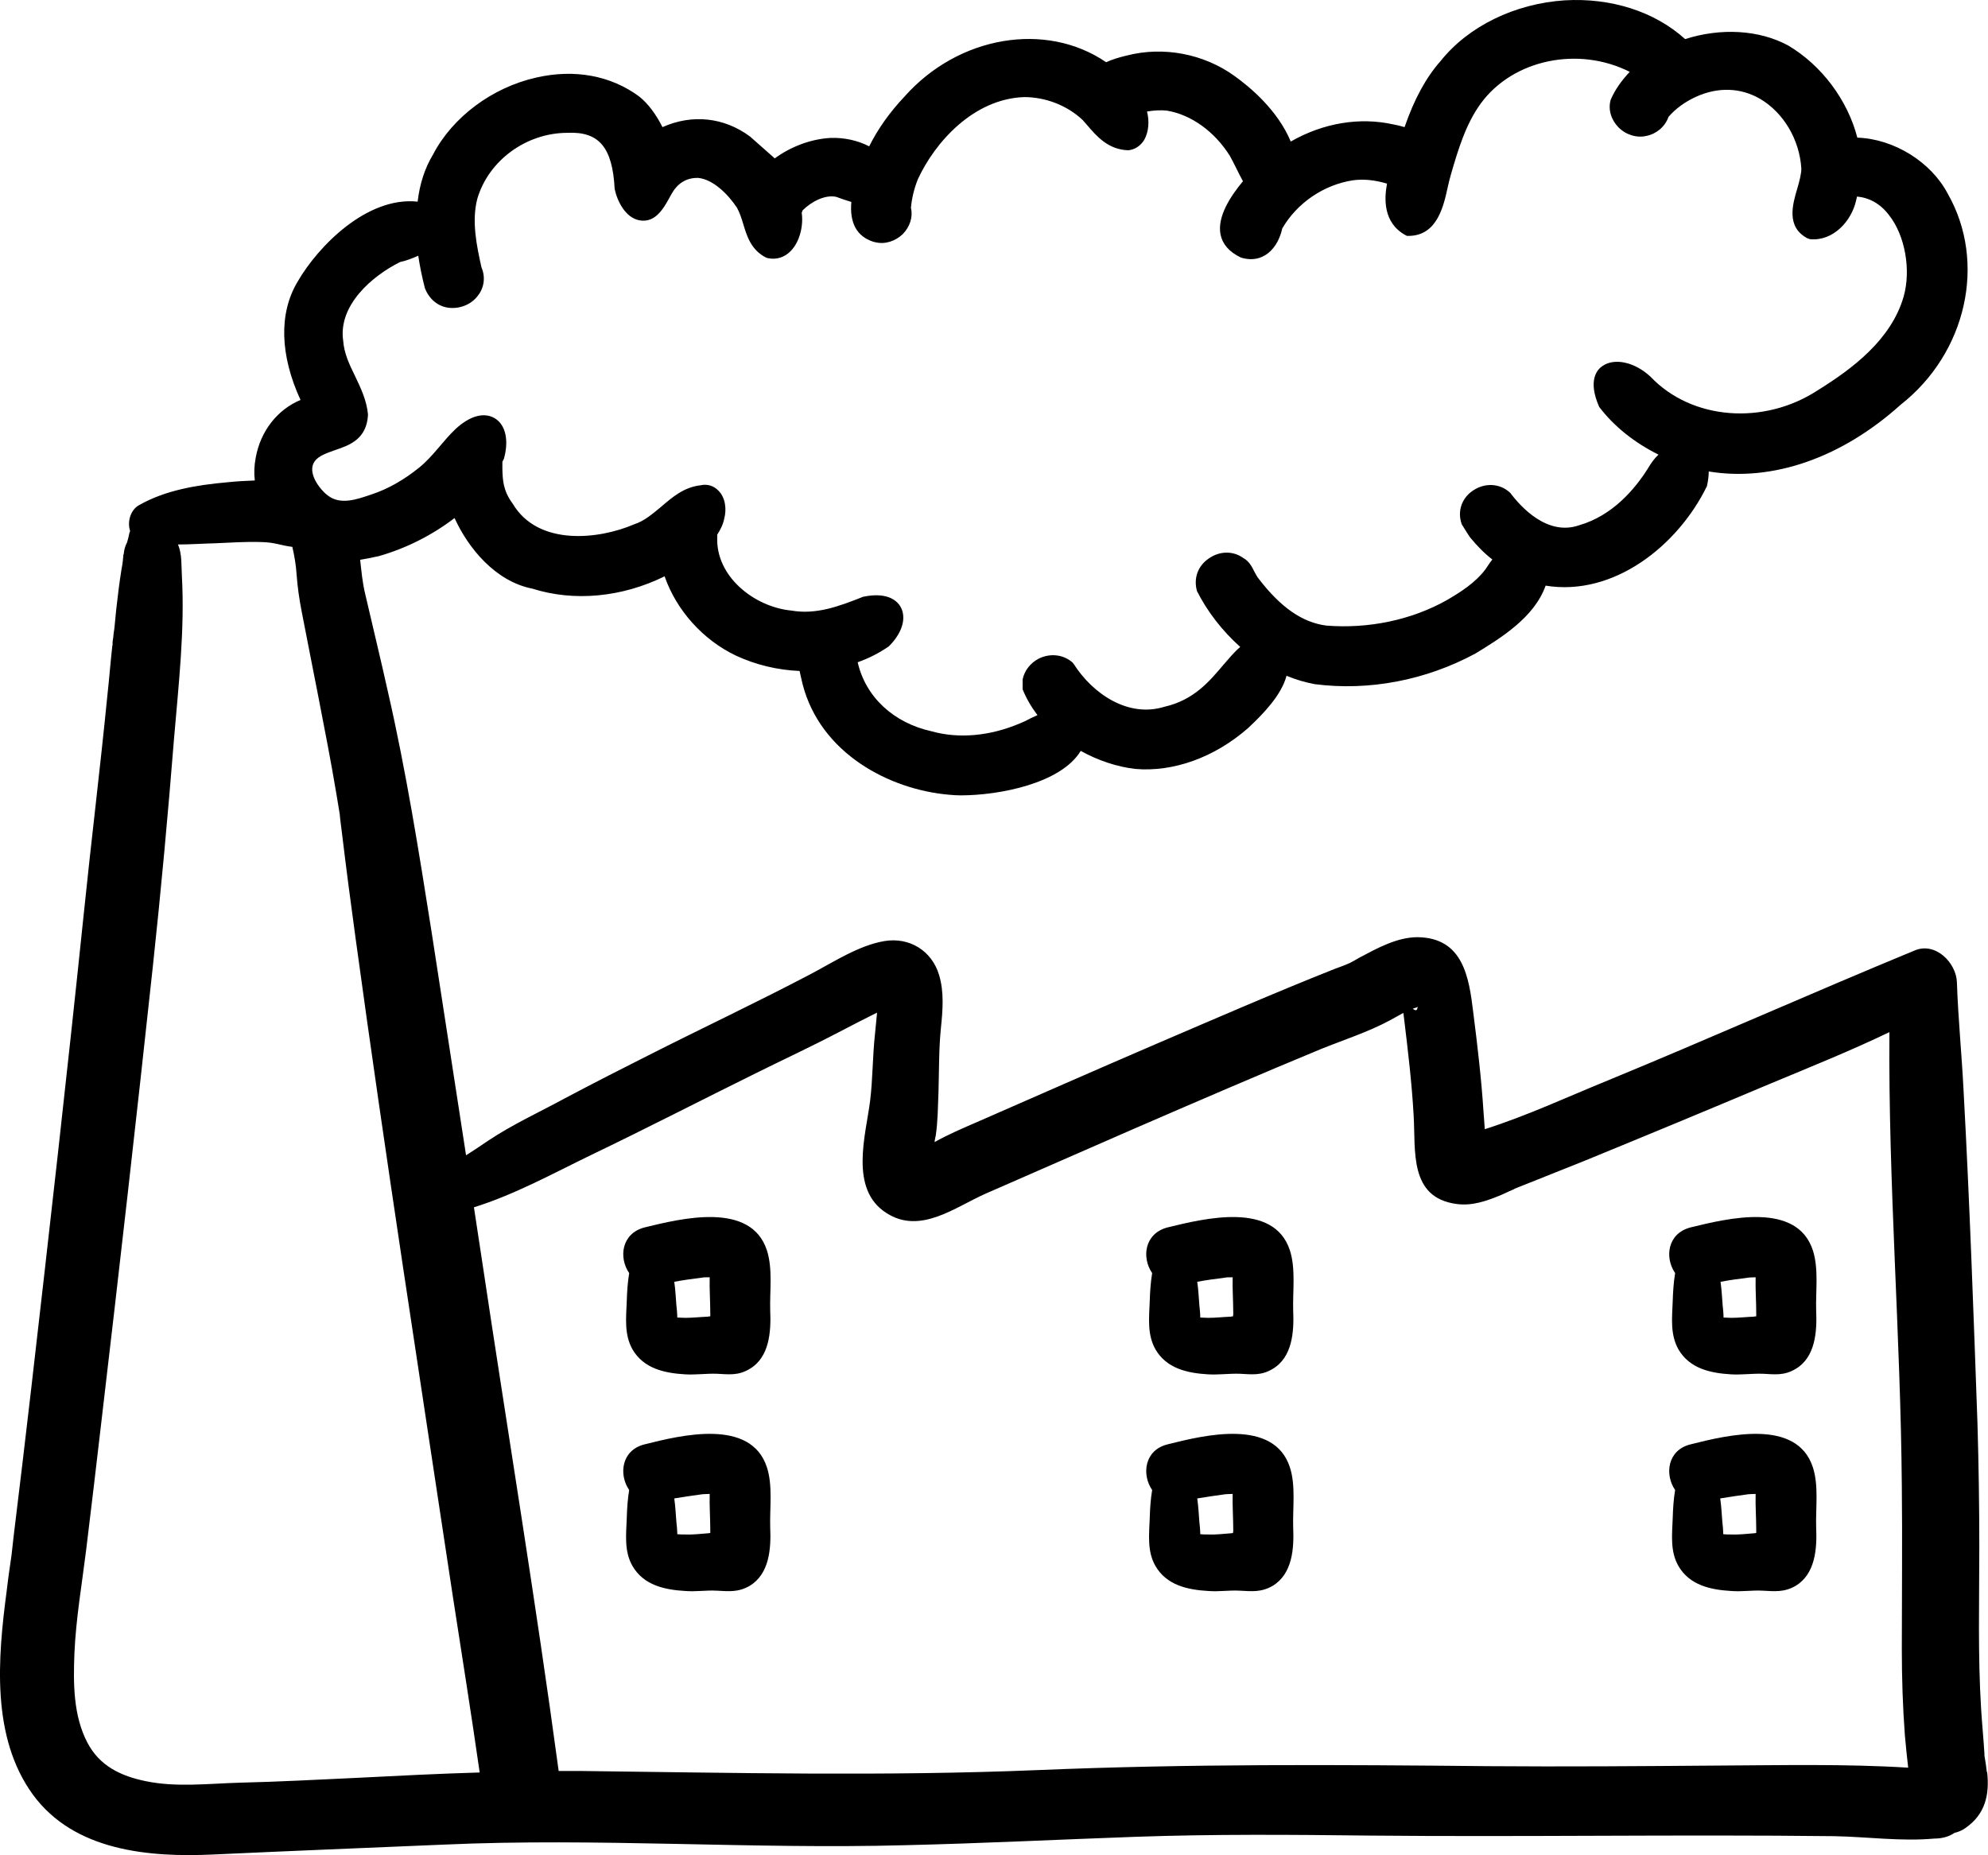 <svg width="195" height="182" viewBox="0 0 195 182" fill="none" xmlns="http://www.w3.org/2000/svg">
<path d="M11.011 63.167C11.011 63.167 11.011 63.108 11.011 63.079C11.011 62.902 11.04 62.725 11.011 63.167ZM75.222 143.93C73.649 139.125 66.851 140.776 63.229 141.69C60.943 142.25 60.676 144.667 61.715 146.17C61.566 147.054 61.507 147.968 61.477 148.941C61.418 150.532 61.21 152.183 62.041 153.627C63.14 155.514 65.188 155.956 67.207 156.074C68.246 156.162 69.255 155.985 70.294 156.044C71.482 156.103 72.402 156.221 73.53 155.573C75.489 154.393 75.638 151.888 75.549 149.854C75.489 147.968 75.816 145.728 75.222 143.93ZM69.641 150.385C69.641 150.385 69.522 150.414 69.433 150.414C68.691 150.473 67.949 150.562 67.207 150.532C66.969 150.532 66.702 150.532 66.435 150.503C66.435 150.179 66.376 149.471 66.346 149.294C66.287 148.616 66.257 147.82 66.138 146.995C67.058 146.848 67.979 146.7 68.899 146.583C68.988 146.583 69.315 146.553 69.612 146.553C69.582 147.762 69.671 148.941 69.671 150.12C69.671 150.179 69.671 150.296 69.671 150.385H69.641ZM75.222 122.648C73.649 117.844 66.851 119.524 63.229 120.408C60.943 120.998 60.676 123.385 61.715 124.889C61.566 125.802 61.507 126.716 61.477 127.659C61.418 129.251 61.21 130.902 62.041 132.375C63.14 134.262 65.188 134.704 67.207 134.822C68.246 134.881 69.255 134.733 70.294 134.763C71.482 134.822 72.402 134.969 73.53 134.291C75.489 133.142 75.638 130.607 75.549 128.573C75.489 126.687 75.816 124.476 75.222 122.648ZM69.641 129.133C69.641 129.133 69.522 129.133 69.433 129.163C68.691 129.192 67.949 129.28 67.207 129.28C66.969 129.28 66.702 129.251 66.435 129.251C66.435 128.927 66.376 128.219 66.346 128.042C66.287 127.365 66.257 126.539 66.138 125.743C67.058 125.567 67.979 125.449 68.899 125.331C68.988 125.301 69.315 125.301 69.612 125.301C69.582 126.48 69.671 127.659 69.671 128.868C69.671 128.927 69.671 129.015 69.671 129.133H69.641ZM126.52 143.93C124.947 139.125 118.149 140.776 114.527 141.69C112.241 142.25 111.974 144.667 113.013 146.17C112.864 147.054 112.805 147.968 112.775 148.941C112.716 150.532 112.508 152.183 113.339 153.627C114.438 155.514 116.486 155.956 118.505 156.074C119.544 156.162 120.553 155.985 121.592 156.044C122.78 156.103 123.7 156.221 124.828 155.573C126.787 154.393 126.936 151.888 126.847 149.854C126.787 147.968 127.114 145.728 126.52 143.93ZM120.939 150.385C120.939 150.385 120.82 150.414 120.731 150.414C119.989 150.473 119.247 150.562 118.505 150.532C118.267 150.532 118 150.532 117.733 150.503C117.733 150.179 117.674 149.471 117.644 149.294C117.585 148.616 117.555 147.82 117.436 146.995C118.356 146.848 119.277 146.7 120.197 146.583C120.286 146.583 120.613 146.553 120.909 146.553C120.88 147.762 120.969 148.941 120.969 150.12C120.969 150.179 120.969 150.296 120.939 150.385ZM126.52 122.648C124.947 117.844 118.149 119.524 114.527 120.408C112.241 120.998 111.974 123.385 113.013 124.889C112.864 125.802 112.805 126.716 112.775 127.659C112.716 129.251 112.508 130.902 113.339 132.375C114.438 134.262 116.486 134.704 118.505 134.822C119.544 134.881 120.553 134.733 121.592 134.763C122.78 134.822 123.7 134.969 124.828 134.291C126.787 133.142 126.936 130.607 126.847 128.573C126.787 126.687 127.114 124.476 126.52 122.648ZM120.939 129.133C120.939 129.133 120.82 129.133 120.731 129.163C119.989 129.192 119.247 129.28 118.505 129.28C118.267 129.28 118 129.251 117.733 129.251C117.733 128.927 117.674 128.219 117.644 128.042C117.585 127.365 117.555 126.539 117.436 125.743C118.356 125.567 119.277 125.449 120.197 125.331C120.286 125.301 120.613 125.301 120.909 125.301C120.88 126.48 120.969 127.659 120.969 128.868C120.969 128.927 120.969 129.015 120.939 129.133ZM177.818 143.93C176.245 139.125 169.447 140.776 165.825 141.69C163.539 142.25 163.272 144.667 164.311 146.17C164.162 147.054 164.103 147.968 164.073 148.941C164.014 150.532 163.806 152.183 164.637 153.627C165.736 155.514 167.784 155.956 169.803 156.074C170.842 156.162 171.851 155.985 172.89 156.044C174.078 156.103 174.998 156.221 176.126 155.573C178.085 154.393 178.234 151.888 178.145 149.854C178.085 147.968 178.412 145.728 177.818 143.93ZM172.237 150.385C172.237 150.385 172.118 150.414 172.029 150.414C171.287 150.473 170.545 150.562 169.803 150.532C169.565 150.532 169.298 150.532 169.031 150.503C169.031 150.179 168.972 149.471 168.942 149.294C168.883 148.616 168.853 147.82 168.734 146.995C169.654 146.848 170.575 146.7 171.495 146.583C171.584 146.583 171.911 146.553 172.207 146.553C172.178 147.762 172.267 148.941 172.267 150.12C172.267 150.179 172.267 150.296 172.267 150.385H172.237ZM177.818 122.648C176.245 117.844 169.447 119.524 165.825 120.408C163.539 120.998 163.272 123.385 164.311 124.889C164.162 125.802 164.103 126.716 164.073 127.659C164.014 129.251 163.806 130.902 164.637 132.375C165.736 134.262 167.784 134.704 169.803 134.822C170.842 134.881 171.851 134.733 172.89 134.763C174.078 134.822 174.998 134.969 176.126 134.291C178.085 133.142 178.234 130.607 178.145 128.573C178.085 126.687 178.412 124.476 177.818 122.648ZM172.237 129.133C172.237 129.133 172.118 129.133 172.029 129.163C171.287 129.192 170.545 129.28 169.803 129.28C169.565 129.28 169.298 129.251 169.031 129.251C169.031 128.927 168.972 128.219 168.942 128.042C168.883 127.365 168.853 126.539 168.734 125.743C169.654 125.567 170.575 125.449 171.495 125.331C171.584 125.301 171.911 125.301 172.207 125.301C172.178 126.48 172.267 127.659 172.267 128.868C172.267 128.927 172.267 129.015 172.267 129.133H172.237ZM164.073 127.659C164.014 129.251 163.806 130.902 164.637 132.375C165.736 134.262 167.784 134.704 169.803 134.822C170.842 134.881 171.851 134.733 172.89 134.763C174.078 134.822 174.998 134.969 176.126 134.291C178.085 133.142 178.234 130.607 178.145 128.573C178.085 126.687 178.412 124.476 177.818 122.648C176.245 117.844 169.447 119.524 165.825 120.408C163.539 120.998 163.272 123.385 164.311 124.889C164.162 125.802 164.103 126.716 164.073 127.659ZM171.495 125.331C171.495 125.331 171.911 125.301 172.207 125.301C172.178 126.48 172.267 127.659 172.267 128.868C172.267 128.927 172.267 129.015 172.267 129.133C172.207 129.133 172.148 129.133 172.059 129.163C171.317 129.192 170.575 129.28 169.833 129.28C169.595 129.28 169.328 129.251 169.061 129.251C169.061 128.927 169.001 128.219 168.972 128.042C168.912 127.365 168.883 126.539 168.764 125.743C169.684 125.567 170.604 125.449 171.525 125.331H171.495ZM177.818 143.93C176.245 139.125 169.447 140.776 165.825 141.69C163.539 142.25 163.272 144.667 164.311 146.17C164.162 147.054 164.103 147.968 164.073 148.941C164.014 150.532 163.806 152.183 164.637 153.627C165.736 155.514 167.784 155.956 169.803 156.074C170.842 156.162 171.851 155.985 172.89 156.044C174.078 156.103 174.998 156.221 176.126 155.573C178.085 154.393 178.234 151.888 178.145 149.854C178.085 147.968 178.412 145.728 177.818 143.93ZM172.237 150.385C172.237 150.385 172.118 150.414 172.029 150.414C171.287 150.473 170.545 150.562 169.803 150.532C169.565 150.532 169.298 150.532 169.031 150.503C169.031 150.179 168.972 149.471 168.942 149.294C168.883 148.616 168.853 147.82 168.734 146.995C169.654 146.848 170.575 146.7 171.495 146.583C171.584 146.583 171.911 146.553 172.207 146.553C172.178 147.762 172.267 148.941 172.267 150.12C172.267 150.179 172.267 150.296 172.267 150.385H172.237ZM114.527 120.408C112.241 120.998 111.974 123.385 113.013 124.889C112.864 125.802 112.805 126.716 112.775 127.659C112.716 129.251 112.508 130.902 113.339 132.375C114.438 134.262 116.486 134.704 118.505 134.822C119.544 134.881 120.553 134.733 121.592 134.763C122.78 134.822 123.7 134.969 124.828 134.291C126.787 133.142 126.936 130.607 126.847 128.573C126.787 126.687 127.114 124.476 126.52 122.648C124.947 117.844 118.149 119.524 114.527 120.408ZM120.939 129.133C120.939 129.133 120.82 129.133 120.731 129.163C119.989 129.192 119.247 129.28 118.505 129.28C118.267 129.28 118 129.251 117.733 129.251C117.733 128.927 117.674 128.219 117.644 128.042C117.585 127.365 117.555 126.539 117.436 125.743C118.356 125.567 119.277 125.449 120.197 125.331C120.286 125.301 120.613 125.301 120.909 125.301C120.88 126.48 120.969 127.659 120.969 128.868C120.969 128.927 120.969 129.015 120.939 129.133ZM126.52 143.93C124.947 139.125 118.149 140.776 114.527 141.69C112.241 142.25 111.974 144.667 113.013 146.17C112.864 147.054 112.805 147.968 112.775 148.941C112.716 150.532 112.508 152.183 113.339 153.627C114.438 155.514 116.486 155.956 118.505 156.074C119.544 156.162 120.553 155.985 121.592 156.044C122.78 156.103 123.7 156.221 124.828 155.573C126.787 154.393 126.936 151.888 126.847 149.854C126.787 147.968 127.114 145.728 126.52 143.93ZM120.939 150.385C120.939 150.385 120.82 150.414 120.731 150.414C119.989 150.473 119.247 150.562 118.505 150.532C118.267 150.532 118 150.532 117.733 150.503C117.733 150.179 117.674 149.471 117.644 149.294C117.585 148.616 117.555 147.82 117.436 146.995C118.356 146.848 119.277 146.7 120.197 146.583C120.286 146.583 120.613 146.553 120.909 146.553C120.88 147.762 120.969 148.941 120.969 150.12C120.969 150.179 120.969 150.296 120.939 150.385ZM63.229 120.408C60.943 120.998 60.676 123.385 61.715 124.889C61.566 125.802 61.507 126.716 61.477 127.659C61.418 129.251 61.21 130.902 62.041 132.375C63.14 134.262 65.188 134.704 67.207 134.822C68.246 134.881 69.255 134.733 70.294 134.763C71.482 134.822 72.402 134.969 73.53 134.291C75.489 133.142 75.638 130.607 75.549 128.573C75.489 126.687 75.816 124.476 75.222 122.648C73.649 117.844 66.851 119.524 63.229 120.408ZM69.641 129.133C69.641 129.133 69.522 129.133 69.433 129.163C68.691 129.192 67.949 129.28 67.207 129.28C66.969 129.28 66.702 129.251 66.435 129.251C66.435 128.927 66.376 128.219 66.346 128.042C66.287 127.365 66.257 126.539 66.138 125.743C67.058 125.567 67.979 125.449 68.899 125.331C68.988 125.301 69.315 125.301 69.612 125.301C69.582 126.48 69.671 127.659 69.671 128.868C69.671 128.927 69.671 129.015 69.671 129.133H69.641ZM75.222 143.93C73.649 139.125 66.851 140.776 63.229 141.69C60.943 142.25 60.676 144.667 61.715 146.17C61.566 147.054 61.507 147.968 61.477 148.941C61.418 150.532 61.21 152.183 62.041 153.627C63.14 155.514 65.188 155.956 67.207 156.074C68.246 156.162 69.255 155.985 70.294 156.044C71.482 156.103 72.402 156.221 73.53 155.573C75.489 154.393 75.638 151.888 75.549 149.854C75.489 147.968 75.816 145.728 75.222 143.93ZM69.641 150.385C69.641 150.385 69.522 150.414 69.433 150.414C68.691 150.473 67.949 150.562 67.207 150.532C66.969 150.532 66.702 150.532 66.435 150.503C66.435 150.179 66.376 149.471 66.346 149.294C66.287 148.616 66.257 147.82 66.138 146.995C67.058 146.848 67.979 146.7 68.899 146.583C68.988 146.583 69.315 146.553 69.612 146.553C69.582 147.762 69.671 148.941 69.671 150.12C69.671 150.179 69.671 150.296 69.671 150.385H69.641ZM164.073 127.659C164.014 129.251 163.806 130.902 164.637 132.375C165.736 134.262 167.784 134.704 169.803 134.822C170.842 134.881 171.851 134.733 172.89 134.763C174.078 134.822 174.998 134.969 176.126 134.291C178.085 133.142 178.234 130.607 178.145 128.573C178.085 126.687 178.412 124.476 177.818 122.648C176.245 117.844 169.447 119.524 165.825 120.408C163.539 120.998 163.272 123.385 164.311 124.889C164.162 125.802 164.103 126.716 164.073 127.659ZM171.495 125.331C171.495 125.331 171.911 125.301 172.207 125.301C172.178 126.48 172.267 127.659 172.267 128.868C172.267 128.927 172.267 129.015 172.267 129.133C172.207 129.133 172.148 129.133 172.059 129.163C171.317 129.192 170.575 129.28 169.833 129.28C169.595 129.28 169.328 129.251 169.061 129.251C169.061 128.927 169.001 128.219 168.972 128.042C168.912 127.365 168.883 126.539 168.764 125.743C169.684 125.567 170.604 125.449 171.525 125.331H171.495ZM177.818 143.93C176.245 139.125 169.447 140.776 165.825 141.69C163.539 142.25 163.272 144.667 164.311 146.17C164.162 147.054 164.103 147.968 164.073 148.941C164.014 150.532 163.806 152.183 164.637 153.627C165.736 155.514 167.784 155.956 169.803 156.074C170.842 156.162 171.851 155.985 172.89 156.044C174.078 156.103 174.998 156.221 176.126 155.573C178.085 154.393 178.234 151.888 178.145 149.854C178.085 147.968 178.412 145.728 177.818 143.93ZM172.237 150.385C172.237 150.385 172.118 150.414 172.029 150.414C171.287 150.473 170.545 150.562 169.803 150.532C169.565 150.532 169.298 150.532 169.031 150.503C169.031 150.179 168.972 149.471 168.942 149.294C168.883 148.616 168.853 147.82 168.734 146.995C169.654 146.848 170.575 146.7 171.495 146.583C171.584 146.583 171.911 146.553 172.207 146.553C172.178 147.762 172.267 148.941 172.267 150.12C172.267 150.179 172.267 150.296 172.267 150.385H172.237ZM114.527 120.408C112.241 120.998 111.974 123.385 113.013 124.889C112.864 125.802 112.805 126.716 112.775 127.659C112.716 129.251 112.508 130.902 113.339 132.375C114.438 134.262 116.486 134.704 118.505 134.822C119.544 134.881 120.553 134.733 121.592 134.763C122.78 134.822 123.7 134.969 124.828 134.291C126.787 133.142 126.936 130.607 126.847 128.573C126.787 126.687 127.114 124.476 126.52 122.648C124.947 117.844 118.149 119.524 114.527 120.408ZM120.939 129.133C120.939 129.133 120.82 129.133 120.731 129.163C119.989 129.192 119.247 129.28 118.505 129.28C118.267 129.28 118 129.251 117.733 129.251C117.733 128.927 117.674 128.219 117.644 128.042C117.585 127.365 117.555 126.539 117.436 125.743C118.356 125.567 119.277 125.449 120.197 125.331C120.286 125.301 120.613 125.301 120.909 125.301C120.88 126.48 120.969 127.659 120.969 128.868C120.969 128.927 120.969 129.015 120.939 129.133ZM126.52 143.93C124.947 139.125 118.149 140.776 114.527 141.69C112.241 142.25 111.974 144.667 113.013 146.17C112.864 147.054 112.805 147.968 112.775 148.941C112.716 150.532 112.508 152.183 113.339 153.627C114.438 155.514 116.486 155.956 118.505 156.074C119.544 156.162 120.553 155.985 121.592 156.044C122.78 156.103 123.7 156.221 124.828 155.573C126.787 154.393 126.936 151.888 126.847 149.854C126.787 147.968 127.114 145.728 126.52 143.93ZM120.939 150.385C120.939 150.385 120.82 150.414 120.731 150.414C119.989 150.473 119.247 150.562 118.505 150.532C118.267 150.532 118 150.532 117.733 150.503C117.733 150.179 117.674 149.471 117.644 149.294C117.585 148.616 117.555 147.82 117.436 146.995C118.356 146.848 119.277 146.7 120.197 146.583C120.286 146.583 120.613 146.553 120.909 146.553C120.88 147.762 120.969 148.941 120.969 150.12C120.969 150.179 120.969 150.296 120.939 150.385ZM63.229 120.408C60.943 120.998 60.676 123.385 61.715 124.889C61.566 125.802 61.507 126.716 61.477 127.659C61.418 129.251 61.21 130.902 62.041 132.375C63.14 134.262 65.188 134.704 67.207 134.822C68.246 134.881 69.255 134.733 70.294 134.763C71.482 134.822 72.402 134.969 73.53 134.291C75.489 133.142 75.638 130.607 75.549 128.573C75.489 126.687 75.816 124.476 75.222 122.648C73.649 117.844 66.851 119.524 63.229 120.408ZM69.641 129.133C69.641 129.133 69.522 129.133 69.433 129.163C68.691 129.192 67.949 129.28 67.207 129.28C66.969 129.28 66.702 129.251 66.435 129.251C66.435 128.927 66.376 128.219 66.346 128.042C66.287 127.365 66.257 126.539 66.138 125.743C67.058 125.567 67.979 125.449 68.899 125.331C68.988 125.301 69.315 125.301 69.612 125.301C69.582 126.48 69.671 127.659 69.671 128.868C69.671 128.927 69.671 129.015 69.671 129.133H69.641ZM75.222 143.93C73.649 139.125 66.851 140.776 63.229 141.69C60.943 142.25 60.676 144.667 61.715 146.17C61.566 147.054 61.507 147.968 61.477 148.941C61.418 150.532 61.21 152.183 62.041 153.627C63.14 155.514 65.188 155.956 67.207 156.074C68.246 156.162 69.255 155.985 70.294 156.044C71.482 156.103 72.402 156.221 73.53 155.573C75.489 154.393 75.638 151.888 75.549 149.854C75.489 147.968 75.816 145.728 75.222 143.93ZM69.641 150.385C69.641 150.385 69.522 150.414 69.433 150.414C68.691 150.473 67.949 150.562 67.207 150.532C66.969 150.532 66.702 150.532 66.435 150.503C66.435 150.179 66.376 149.471 66.346 149.294C66.287 148.616 66.257 147.82 66.138 146.995C67.058 146.848 67.979 146.7 68.899 146.583C68.988 146.583 69.315 146.553 69.612 146.553C69.582 147.762 69.671 148.941 69.671 150.12C69.671 150.179 69.671 150.296 69.671 150.385H69.641ZM75.222 143.93C73.649 139.125 66.851 140.776 63.229 141.69C60.943 142.25 60.676 144.667 61.715 146.17C61.566 147.054 61.507 147.968 61.477 148.941C61.418 150.532 61.21 152.183 62.041 153.627C63.14 155.514 65.188 155.956 67.207 156.074C68.246 156.162 69.255 155.985 70.294 156.044C71.482 156.103 72.402 156.221 73.53 155.573C75.489 154.393 75.638 151.888 75.549 149.854C75.489 147.968 75.816 145.728 75.222 143.93ZM69.641 150.385C69.641 150.385 69.522 150.414 69.433 150.414C68.691 150.473 67.949 150.562 67.207 150.532C66.969 150.532 66.702 150.532 66.435 150.503C66.435 150.179 66.376 149.471 66.346 149.294C66.287 148.616 66.257 147.82 66.138 146.995C67.058 146.848 67.979 146.7 68.899 146.583C68.988 146.583 69.315 146.553 69.612 146.553C69.582 147.762 69.671 148.941 69.671 150.12C69.671 150.179 69.671 150.296 69.671 150.385H69.641ZM75.222 122.648C73.649 117.844 66.851 119.524 63.229 120.408C60.943 120.998 60.676 123.385 61.715 124.889C61.566 125.802 61.507 126.716 61.477 127.659C61.418 129.251 61.21 130.902 62.041 132.375C63.14 134.262 65.188 134.704 67.207 134.822C68.246 134.881 69.255 134.733 70.294 134.763C71.482 134.822 72.402 134.969 73.53 134.291C75.489 133.142 75.638 130.607 75.549 128.573C75.489 126.687 75.816 124.476 75.222 122.648ZM69.641 129.133C69.641 129.133 69.522 129.133 69.433 129.163C68.691 129.192 67.949 129.28 67.207 129.28C66.969 129.28 66.702 129.251 66.435 129.251C66.435 128.927 66.376 128.219 66.346 128.042C66.287 127.365 66.257 126.539 66.138 125.743C67.058 125.567 67.979 125.449 68.899 125.331C68.988 125.301 69.315 125.301 69.612 125.301C69.582 126.48 69.671 127.659 69.671 128.868C69.671 128.927 69.671 129.015 69.671 129.133H69.641ZM126.52 143.93C124.947 139.125 118.149 140.776 114.527 141.69C112.241 142.25 111.974 144.667 113.013 146.17C112.864 147.054 112.805 147.968 112.775 148.941C112.716 150.532 112.508 152.183 113.339 153.627C114.438 155.514 116.486 155.956 118.505 156.074C119.544 156.162 120.553 155.985 121.592 156.044C122.78 156.103 123.7 156.221 124.828 155.573C126.787 154.393 126.936 151.888 126.847 149.854C126.787 147.968 127.114 145.728 126.52 143.93ZM120.939 150.385C120.939 150.385 120.82 150.414 120.731 150.414C119.989 150.473 119.247 150.562 118.505 150.532C118.267 150.532 118 150.532 117.733 150.503C117.733 150.179 117.674 149.471 117.644 149.294C117.585 148.616 117.555 147.82 117.436 146.995C118.356 146.848 119.277 146.7 120.197 146.583C120.286 146.583 120.613 146.553 120.909 146.553C120.88 147.762 120.969 148.941 120.969 150.12C120.969 150.179 120.969 150.296 120.939 150.385ZM126.52 122.648C124.947 117.844 118.149 119.524 114.527 120.408C112.241 120.998 111.974 123.385 113.013 124.889C112.864 125.802 112.805 126.716 112.775 127.659C112.716 129.251 112.508 130.902 113.339 132.375C114.438 134.262 116.486 134.704 118.505 134.822C119.544 134.881 120.553 134.733 121.592 134.763C122.78 134.822 123.7 134.969 124.828 134.291C126.787 133.142 126.936 130.607 126.847 128.573C126.787 126.687 127.114 124.476 126.52 122.648ZM120.939 129.133C120.939 129.133 120.82 129.133 120.731 129.163C119.989 129.192 119.247 129.28 118.505 129.28C118.267 129.28 118 129.251 117.733 129.251C117.733 128.927 117.674 128.219 117.644 128.042C117.585 127.365 117.555 126.539 117.436 125.743C118.356 125.567 119.277 125.449 120.197 125.331C120.286 125.301 120.613 125.301 120.909 125.301C120.88 126.48 120.969 127.659 120.969 128.868C120.969 128.927 120.969 129.015 120.939 129.133ZM177.818 143.93C176.245 139.125 169.447 140.776 165.825 141.69C163.539 142.25 163.272 144.667 164.311 146.17C164.162 147.054 164.103 147.968 164.073 148.941C164.014 150.532 163.806 152.183 164.637 153.627C165.736 155.514 167.784 155.956 169.803 156.074C170.842 156.162 171.851 155.985 172.89 156.044C174.078 156.103 174.998 156.221 176.126 155.573C178.085 154.393 178.234 151.888 178.145 149.854C178.085 147.968 178.412 145.728 177.818 143.93ZM172.237 150.385C172.237 150.385 172.118 150.414 172.029 150.414C171.287 150.473 170.545 150.562 169.803 150.532C169.565 150.532 169.298 150.532 169.031 150.503C169.031 150.179 168.972 149.471 168.942 149.294C168.883 148.616 168.853 147.82 168.734 146.995C169.654 146.848 170.575 146.7 171.495 146.583C171.584 146.583 171.911 146.553 172.207 146.553C172.178 147.762 172.267 148.941 172.267 150.12C172.267 150.179 172.267 150.296 172.267 150.385H172.237ZM177.818 122.648C176.245 117.844 169.447 119.524 165.825 120.408C163.539 120.998 163.272 123.385 164.311 124.889C164.162 125.802 164.103 126.716 164.073 127.659C164.014 129.251 163.806 130.902 164.637 132.375C165.736 134.262 167.784 134.704 169.803 134.822C170.842 134.881 171.851 134.733 172.89 134.763C174.078 134.822 174.998 134.969 176.126 134.291C178.085 133.142 178.234 130.607 178.145 128.573C178.085 126.687 178.412 124.476 177.818 122.648ZM172.237 129.133C172.237 129.133 172.118 129.133 172.029 129.163C171.287 129.192 170.545 129.28 169.803 129.28C169.565 129.28 169.298 129.251 169.031 129.251C169.031 128.927 168.972 128.219 168.942 128.042C168.883 127.365 168.853 126.539 168.734 125.743C169.654 125.567 170.575 125.449 171.495 125.331C171.584 125.301 171.911 125.301 172.207 125.301C172.178 126.48 172.267 127.659 172.267 128.868C172.267 128.927 172.267 129.015 172.267 129.133H172.237ZM75.222 122.648C73.649 117.844 66.851 119.524 63.229 120.408C60.943 120.998 60.676 123.385 61.715 124.889C61.566 125.802 61.507 126.716 61.477 127.659C61.418 129.251 61.21 130.902 62.041 132.375C63.14 134.262 65.188 134.704 67.207 134.822C68.246 134.881 69.255 134.733 70.294 134.763C71.482 134.822 72.402 134.969 73.53 134.291C75.489 133.142 75.638 130.607 75.549 128.573C75.489 126.687 75.816 124.476 75.222 122.648ZM69.641 129.133C69.641 129.133 69.522 129.133 69.433 129.163C68.691 129.192 67.949 129.28 67.207 129.28C66.969 129.28 66.702 129.251 66.435 129.251C66.435 128.927 66.376 128.219 66.346 128.042C66.287 127.365 66.257 126.539 66.138 125.743C67.058 125.567 67.979 125.449 68.899 125.331C68.988 125.301 69.315 125.301 69.612 125.301C69.582 126.48 69.671 127.659 69.671 128.868C69.671 128.927 69.671 129.015 69.671 129.133H69.641ZM75.222 143.93C73.649 139.125 66.851 140.776 63.229 141.69C60.943 142.25 60.676 144.667 61.715 146.17C61.566 147.054 61.507 147.968 61.477 148.941C61.418 150.532 61.21 152.183 62.041 153.627C63.14 155.514 65.188 155.956 67.207 156.074C68.246 156.162 69.255 155.985 70.294 156.044C71.482 156.103 72.402 156.221 73.53 155.573C75.489 154.393 75.638 151.888 75.549 149.854C75.489 147.968 75.816 145.728 75.222 143.93ZM69.641 150.385C69.641 150.385 69.522 150.414 69.433 150.414C68.691 150.473 67.949 150.562 67.207 150.532C66.969 150.532 66.702 150.532 66.435 150.503C66.435 150.179 66.376 149.471 66.346 149.294C66.287 148.616 66.257 147.82 66.138 146.995C67.058 146.848 67.979 146.7 68.899 146.583C68.988 146.583 69.315 146.553 69.612 146.553C69.582 147.762 69.671 148.941 69.671 150.12C69.671 150.179 69.671 150.296 69.671 150.385H69.641ZM126.52 122.648C124.947 117.844 118.149 119.524 114.527 120.408C112.241 120.998 111.974 123.385 113.013 124.889C112.864 125.802 112.805 126.716 112.775 127.659C112.716 129.251 112.508 130.902 113.339 132.375C114.438 134.262 116.486 134.704 118.505 134.822C119.544 134.881 120.553 134.733 121.592 134.763C122.78 134.822 123.7 134.969 124.828 134.291C126.787 133.142 126.936 130.607 126.847 128.573C126.787 126.687 127.114 124.476 126.52 122.648ZM120.939 129.133C120.939 129.133 120.82 129.133 120.731 129.163C119.989 129.192 119.247 129.28 118.505 129.28C118.267 129.28 118 129.251 117.733 129.251C117.733 128.927 117.674 128.219 117.644 128.042C117.585 127.365 117.555 126.539 117.436 125.743C118.356 125.567 119.277 125.449 120.197 125.331C120.286 125.301 120.613 125.301 120.909 125.301C120.88 126.48 120.969 127.659 120.969 128.868C120.969 128.927 120.969 129.015 120.939 129.133ZM126.52 143.93C124.947 139.125 118.149 140.776 114.527 141.69C112.241 142.25 111.974 144.667 113.013 146.17C112.864 147.054 112.805 147.968 112.775 148.941C112.716 150.532 112.508 152.183 113.339 153.627C114.438 155.514 116.486 155.956 118.505 156.074C119.544 156.162 120.553 155.985 121.592 156.044C122.78 156.103 123.7 156.221 124.828 155.573C126.787 154.393 126.936 151.888 126.847 149.854C126.787 147.968 127.114 145.728 126.52 143.93ZM120.939 150.385C120.939 150.385 120.82 150.414 120.731 150.414C119.989 150.473 119.247 150.562 118.505 150.532C118.267 150.532 118 150.532 117.733 150.503C117.733 150.179 117.674 149.471 117.644 149.294C117.585 148.616 117.555 147.82 117.436 146.995C118.356 146.848 119.277 146.7 120.197 146.583C120.286 146.583 120.613 146.553 120.909 146.553C120.88 147.762 120.969 148.941 120.969 150.12C120.969 150.179 120.969 150.296 120.939 150.385ZM177.818 122.648C176.245 117.844 169.447 119.524 165.825 120.408C163.539 120.998 163.272 123.385 164.311 124.889C164.162 125.802 164.103 126.716 164.073 127.659C164.014 129.251 163.806 130.902 164.637 132.375C165.736 134.262 167.784 134.704 169.803 134.822C170.842 134.881 171.851 134.733 172.89 134.763C174.078 134.822 174.998 134.969 176.126 134.291C178.085 133.142 178.234 130.607 178.145 128.573C178.085 126.687 178.412 124.476 177.818 122.648ZM172.237 129.133C172.237 129.133 172.118 129.133 172.029 129.163C171.287 129.192 170.545 129.28 169.803 129.28C169.565 129.28 169.298 129.251 169.031 129.251C169.031 128.927 168.972 128.219 168.942 128.042C168.883 127.365 168.853 126.539 168.734 125.743C169.654 125.567 170.575 125.449 171.495 125.331C171.584 125.301 171.911 125.301 172.207 125.301C172.178 126.48 172.267 127.659 172.267 128.868C172.267 128.927 172.267 129.015 172.267 129.133H172.237ZM177.818 143.93C176.245 139.125 169.447 140.776 165.825 141.69C163.539 142.25 163.272 144.667 164.311 146.17C164.162 147.054 164.103 147.968 164.073 148.941C164.014 150.532 163.806 152.183 164.637 153.627C165.736 155.514 167.784 155.956 169.803 156.074C170.842 156.162 171.851 155.985 172.89 156.044C174.078 156.103 174.998 156.221 176.126 155.573C178.085 154.393 178.234 151.888 178.145 149.854C178.085 147.968 178.412 145.728 177.818 143.93ZM172.237 150.385C172.237 150.385 172.118 150.414 172.029 150.414C171.287 150.473 170.545 150.562 169.803 150.532C169.565 150.532 169.298 150.532 169.031 150.503C169.031 150.179 168.972 149.471 168.942 149.294C168.883 148.616 168.853 147.82 168.734 146.995C169.654 146.848 170.575 146.7 171.495 146.583C171.584 146.583 171.911 146.553 172.207 146.553C172.178 147.762 172.267 148.941 172.267 150.12C172.267 150.179 172.267 150.296 172.267 150.385H172.237Z" fill="black"/>
<path d="M194.889 173.849C194.83 173.289 194.741 172.759 194.651 172.228V172.051C194.562 170.577 194.414 169.104 194.325 167.659C193.998 162.383 194.147 157.078 194.147 151.801C194.147 147.763 194.087 143.725 193.969 139.687C193.583 128.781 193.197 117.875 192.603 106.969C192.425 103.432 192.069 99.895 191.95 96.358C191.891 94.472 189.872 92.379 187.824 93.234C177.612 97.449 167.785 101.841 157.692 105.997C153.714 107.618 149.736 109.475 145.639 110.772C145.61 110.182 145.55 109.622 145.521 109.151C145.313 105.879 144.927 102.607 144.511 99.335C144.096 95.887 143.532 91.996 139.049 91.937C137.03 91.937 135.071 93.028 133.349 93.941C133.052 94.118 132.726 94.295 132.399 94.472C132.34 94.472 132.31 94.531 132.251 94.531C131.806 94.737 131.331 94.885 130.885 95.061C124.948 97.419 119.07 99.984 113.222 102.489C107.403 104.995 101.644 107.529 95.855 110.064C94.43 110.683 93.035 111.273 91.67 112.039C91.699 111.803 91.729 111.597 91.788 111.391C91.996 109.976 91.996 108.532 92.056 107.087C92.115 104.995 92.085 102.902 92.293 100.839C92.471 99.129 92.62 97.331 92.115 95.651C91.403 93.263 89.206 91.907 86.742 92.32C84.278 92.733 81.784 94.354 79.617 95.504C74.303 98.304 68.841 100.868 63.497 103.58C60.796 104.936 58.094 106.321 55.423 107.736C52.929 109.092 50.287 110.3 47.942 111.862C47.2 112.363 46.457 112.865 45.715 113.336C44.587 106.026 43.459 98.716 42.331 91.406C41.084 83.507 39.837 75.667 38.056 67.885C37.344 64.672 36.572 61.518 35.83 58.306C35.533 57.068 35.473 56.154 35.325 54.916C35.652 54.857 36.008 54.798 36.305 54.739C36.572 54.68 36.809 54.621 37.136 54.562C39.837 53.796 42.39 52.499 44.587 50.819C45.923 53.766 48.595 57.038 52.217 57.745C56.313 59.042 61.004 58.6 65.189 56.537C66.347 59.868 68.96 62.786 72.195 64.319C74.095 65.203 76.233 65.733 78.43 65.822C78.459 65.999 78.519 66.175 78.548 66.352C78.608 66.618 78.667 66.853 78.726 67.119C80.478 73.898 87.217 77.465 93.124 77.966C93.451 77.995 93.837 78.025 94.223 78.025C98.052 78.025 104.079 76.846 106.008 73.662C107.7 74.605 109.57 75.224 111.352 75.431C115.092 75.755 119.129 74.311 122.425 71.422C123.968 69.978 125.69 68.18 126.195 66.293C127.115 66.677 128.035 66.942 128.985 67.119C134.299 67.797 139.851 66.736 144.719 64.112C147.183 62.609 150.508 60.575 151.606 57.451C158.286 58.541 164.579 53.531 167.429 47.694C167.548 47.164 167.607 46.692 167.607 46.25C173.841 47.282 180.64 44.924 186.428 39.707C192.9 34.637 194.889 25.735 191.059 19.015C189.427 15.89 185.775 13.621 182.183 13.503C181.233 9.819 178.68 6.399 175.385 4.454C172.535 2.921 168.795 2.715 165.292 3.835C162.293 1.123 158.019 -0.233 153.477 0.033C148.578 0.357 144.036 2.568 141.305 5.987C139.851 7.637 138.722 9.73 137.772 12.471C137.387 12.353 137.001 12.265 136.674 12.206C133.379 11.469 129.787 12.059 126.61 13.886C125.334 10.821 122.632 8.551 121.059 7.431C118.061 5.279 114.112 4.513 110.491 5.456C109.749 5.633 109.066 5.839 108.502 6.105C102.594 2.067 94.015 3.511 88.731 9.465C87.276 10.998 86.089 12.678 85.257 14.358C84.189 13.798 82.823 13.473 81.428 13.532C79.498 13.65 77.569 14.387 75.995 15.537C75.995 15.537 73.769 13.562 73.561 13.385C71.008 11.499 67.891 11.174 64.982 12.471C64.358 11.233 63.586 10.172 62.696 9.465C59.905 7.402 56.343 6.753 52.602 7.608C48.268 8.581 44.379 11.499 42.479 15.154C41.678 16.48 41.173 18.013 40.965 19.781C36.008 19.251 31.199 24.144 29.18 27.651C27.339 30.746 27.458 34.843 29.477 39.235C27.221 40.178 25.558 42.271 25.083 44.894C24.935 45.661 24.905 46.427 24.994 47.134C24.074 47.164 23.154 47.223 22.293 47.311C19.324 47.577 16.207 48.078 13.595 49.581C12.793 50.052 12.466 51.202 12.763 52.086C12.734 52.145 12.734 52.204 12.704 52.234C12.645 52.558 12.556 52.882 12.466 53.206C12.288 53.531 12.17 53.943 12.14 54.326C12.11 54.415 12.081 54.503 12.081 54.592H12.11C12.11 54.592 12.11 54.621 12.081 54.651C12.051 55.093 11.992 55.505 11.902 55.947C11.695 57.244 11.546 58.512 11.398 59.809C11.338 60.428 11.279 61.017 11.22 61.636C11.16 61.961 11.131 62.285 11.101 62.58C11.071 62.756 11.042 62.933 11.042 63.081C11.042 63.228 11.042 63.287 11.042 63.287C11.012 63.316 11.012 63.375 11.012 63.405C10.834 64.967 10.715 66.588 10.537 68.18C9.824 75.401 8.934 82.623 8.192 89.874C6.589 105.348 4.837 120.793 3.056 136.268C2.492 141.102 1.928 145.936 1.334 150.74C1.275 151.359 1.186 151.978 1.126 152.597C0.948 153.894 0.859 154.336 0.651 156.105C-0.21 162.619 -0.892 170.4 3.234 176.06C7.271 181.572 14.574 182.22 20.927 181.925C28.468 181.572 36.008 181.277 43.578 180.953C58.658 180.275 73.709 181.424 88.79 181.012C96.36 180.835 103.93 180.452 111.47 180.186C119.07 179.921 126.64 179.98 134.24 180.068C149.439 180.216 164.668 179.951 179.897 180.127C183.133 180.186 186.488 180.658 189.724 180.363C190.525 180.363 191.208 180.157 191.713 179.803C192.098 179.715 192.455 179.567 192.781 179.332C194.741 177.976 195.156 176.06 194.919 173.849H194.889ZM139.049 98.775C139.019 99.188 138.841 99.158 138.574 98.952C138.663 98.923 138.871 98.864 139.019 98.805C138.99 98.805 139.019 98.716 139.049 98.775ZM30.872 45.248C31.258 44.717 32.03 44.452 32.861 44.157C34.256 43.686 35.978 43.096 36.097 40.679C35.978 39.294 35.384 38.056 34.82 36.877C34.256 35.727 33.752 34.666 33.663 33.428C33.158 29.98 36.453 27.091 39.244 25.706C39.808 25.588 40.431 25.352 41.025 25.087C41.173 26.059 41.381 27.121 41.678 28.27C42.093 29.331 42.925 30.039 43.964 30.186C45.062 30.333 46.22 29.891 46.873 29.007C47.526 28.182 47.615 27.121 47.229 26.236C46.754 24.114 46.25 21.697 46.814 19.516C47.912 15.743 51.623 13.031 55.66 13.031C58.748 12.884 60.083 14.446 60.291 18.543C60.558 19.781 61.36 21.343 62.696 21.609C64.388 21.933 65.189 20.253 65.843 19.074C66.407 18.042 67.267 17.423 68.485 17.453C69.969 17.6 71.424 19.074 72.284 20.371C72.552 20.842 72.73 21.402 72.908 21.992C73.264 23.171 73.68 24.527 75.134 25.264L75.312 25.323C76.144 25.499 76.945 25.264 77.569 24.615C78.489 23.672 78.816 22.051 78.637 20.872C78.667 20.813 78.697 20.724 78.726 20.636C79.587 19.781 80.923 19.074 82.022 19.31C82.497 19.486 83.001 19.663 83.506 19.811C83.328 21.874 84.04 23.171 85.614 23.701C85.614 23.701 85.792 23.76 85.851 23.76C86.801 23.996 87.81 23.672 88.553 22.965C89.265 22.228 89.562 21.285 89.354 20.371C89.443 19.398 89.681 18.455 90.037 17.571C91.699 13.975 95.469 9.701 100.457 9.524C102.565 9.524 104.702 10.349 106.216 11.793L106.602 12.236C107.581 13.385 108.71 14.682 110.669 14.741C111.322 14.682 111.886 14.299 112.242 13.709C112.688 12.914 112.747 11.852 112.509 10.939C113.222 10.821 113.875 10.791 114.439 10.85C116.814 11.233 119.129 12.884 120.643 15.301C120.851 15.684 121.059 16.097 121.267 16.509C121.475 16.922 121.683 17.364 121.92 17.777C120.703 19.251 119.367 21.255 119.723 23.023C119.931 23.967 120.554 24.704 121.712 25.264C122.543 25.529 123.375 25.47 124.057 25.057C124.889 24.586 125.512 23.613 125.779 22.404C127.234 19.899 129.846 18.131 132.696 17.689C133.735 17.541 134.863 17.659 136.051 18.013C135.783 19.427 135.635 21.815 137.832 23.053L138.01 23.141H138.188C140.979 23.112 141.602 20.223 142.018 18.307C142.107 17.954 142.166 17.63 142.255 17.364L142.314 17.128C143.027 14.682 143.769 12.177 145.253 10.143C148.43 5.81 154.842 4.513 159.859 7.048C159.058 7.903 158.434 8.757 157.989 9.789C157.722 10.732 158.019 11.734 158.761 12.501C159.503 13.238 160.572 13.562 161.522 13.326C162.501 13.12 163.332 12.412 163.659 11.469C164.342 10.673 165.262 9.995 166.36 9.494C168.498 8.522 170.724 8.581 172.654 9.701C174.94 11.056 176.513 13.68 176.691 16.539C176.691 17.04 176.513 17.747 176.305 18.455C175.83 20.047 175.177 22.257 177.285 23.377L177.552 23.466C179.838 23.672 181.619 21.668 182.064 19.663C182.094 19.545 182.124 19.427 182.154 19.28C183.371 19.398 184.439 19.988 185.271 21.078C186.874 23.082 187.467 26.502 186.725 29.095C185.508 33.34 181.649 36.199 178.383 38.233C173.04 41.77 165.945 41.21 161.907 36.965C160.364 35.521 158.375 35.079 157.187 35.904C156.683 36.228 155.703 37.29 156.861 39.913C158.286 41.799 160.304 43.42 162.679 44.599C162.264 44.983 161.937 45.454 161.64 45.955C160.364 47.989 158.167 50.583 154.901 51.526C151.784 52.617 149.172 49.728 148.133 48.343C147.094 47.37 145.521 47.311 144.303 48.254C143.443 48.903 142.908 50.111 143.383 51.438C143.383 51.438 144.185 52.735 144.214 52.735C144.868 53.531 145.58 54.267 146.382 54.886C146.144 55.181 145.936 55.505 145.699 55.859C144.719 57.156 143.294 58.07 141.929 58.866C138.426 60.84 134.21 61.695 130.113 61.371C127.768 61.076 125.631 59.602 123.464 56.773C123.315 56.596 123.196 56.36 123.048 56.095C122.811 55.623 122.543 55.063 121.95 54.739C120.97 54.032 119.664 54.032 118.595 54.769C117.526 55.476 117.051 56.684 117.408 57.981C118.417 59.986 119.901 61.902 121.653 63.464C121.089 63.935 120.554 64.584 119.99 65.232C118.625 66.853 117.081 68.681 114.231 69.329C110.639 70.449 107.166 68.032 105.325 65.144L105.207 64.996C104.316 64.201 103.01 64.053 101.882 64.613C101.051 65.055 100.486 65.792 100.308 66.647V67.62C100.665 68.504 101.14 69.329 101.763 70.155C101.347 70.332 100.932 70.538 100.546 70.744L100.071 70.951C97.102 72.218 94.044 72.483 91.403 71.746C87.632 70.921 84.901 68.357 84.129 64.967C85.198 64.584 86.207 64.083 87.187 63.405C88.493 62.108 88.939 60.634 88.345 59.544C88.078 59.072 87.217 58.011 84.664 58.541C82.229 59.514 80.033 60.31 77.628 59.897C73.977 59.544 70.177 56.537 70.355 52.676V52.44C70.622 52.027 70.919 51.497 71.038 50.878C71.275 50.023 71.186 48.844 70.474 48.136C69.999 47.636 69.346 47.459 68.722 47.606C67.089 47.783 65.932 48.785 64.833 49.728C63.972 50.436 63.2 51.114 62.191 51.438C58.777 52.912 52.781 53.619 50.287 49.404C49.337 48.136 49.307 47.046 49.278 46.014V45.307C49.278 45.307 49.337 45.16 49.426 45.012C49.931 43.214 49.604 41.681 48.535 41.033C47.496 40.414 46.101 40.768 44.676 42.094C43.429 43.273 42.479 44.776 41.084 45.896C39.689 47.017 38.115 47.96 36.394 48.52C34.998 48.991 33.366 49.581 32.119 48.579C31.288 47.93 30.1 46.309 30.872 45.248ZM34.939 174.409C31.11 174.586 27.31 174.792 23.48 174.881C20.452 174.969 17.276 175.352 14.307 174.733C11.843 174.232 9.765 173.23 8.578 170.961C7.182 168.308 7.182 165.124 7.301 162.177C7.45 158.758 8.043 155.368 8.459 151.978C8.964 147.793 9.468 143.637 9.943 139.481C11.695 124.596 13.387 109.711 14.99 94.826C15.791 87.398 16.474 79.941 17.068 72.483C17.513 67.207 18.137 61.784 17.84 56.478C17.78 55.505 17.869 54.356 17.454 53.413C18.671 53.413 19.858 53.324 21.105 53.295C22.619 53.236 24.133 53.118 25.677 53.177C26.983 53.206 27.488 53.501 28.675 53.648C28.883 54.562 29.032 55.417 29.091 56.331C29.18 57.569 29.358 58.807 29.596 60.015C30.13 62.815 30.694 65.586 31.228 68.357C31.852 71.57 32.475 74.753 33.01 77.966C33.128 78.614 33.217 79.292 33.336 79.941V80.058C33.336 80.058 33.366 80.176 33.366 80.324C33.425 80.795 33.484 81.267 33.544 81.739C33.959 85.187 34.405 88.606 34.88 92.055C37.819 113.572 41.173 135.059 44.409 156.547C45.3 162.324 46.22 168.072 47.051 173.879C43.014 173.996 38.976 174.203 34.939 174.409ZM168.498 173.201C160.987 173.26 153.447 173.319 145.936 173.26C131.212 173.112 116.547 173.024 101.822 173.643C86.831 174.262 71.899 173.908 56.907 173.731H54.799C52.543 157.019 49.782 140.365 47.289 123.711C47.021 121.943 46.754 120.204 46.487 118.435C50.465 117.197 54.206 115.134 57.916 113.336C63.379 110.713 68.752 107.942 74.184 105.26C76.856 103.933 79.587 102.666 82.229 101.281C83.476 100.632 84.723 99.984 85.97 99.365C85.97 99.365 86.029 99.365 86.029 99.335C85.97 100.072 85.881 100.78 85.821 101.487C85.584 103.668 85.614 105.82 85.347 108.001C84.931 111.332 83.268 116.667 86.95 118.995C90.274 121.147 93.688 118.406 96.716 117.079C101.555 114.957 106.364 112.865 111.203 110.742C117.319 108.089 123.82 105.289 129.52 102.931C131.776 102.018 134.18 101.251 136.318 100.102C136.763 99.866 137.208 99.601 137.654 99.365C137.683 99.512 137.683 99.689 137.713 99.836C138.099 103.02 138.485 106.233 138.663 109.445C138.871 112.865 138.188 117.492 142.879 118.111C144.422 118.317 145.817 117.816 147.242 117.227C147.51 117.109 147.777 116.991 148.014 116.873C148.163 116.814 148.341 116.726 148.489 116.667C148.549 116.637 148.578 116.608 148.578 116.608C150.805 115.724 153.002 114.839 155.228 113.955C161.343 111.45 167.459 108.915 173.544 106.35C177.493 104.7 181.471 103.108 185.33 101.251C185.211 116.107 186.428 130.933 186.547 145.759C186.606 151.094 186.547 156.429 186.547 161.764C186.547 164.594 186.636 167.394 186.844 170.194C186.933 171.285 187.052 172.346 187.171 173.407C180.966 173.024 174.702 173.171 168.498 173.201Z" fill="black"/>
</svg>
